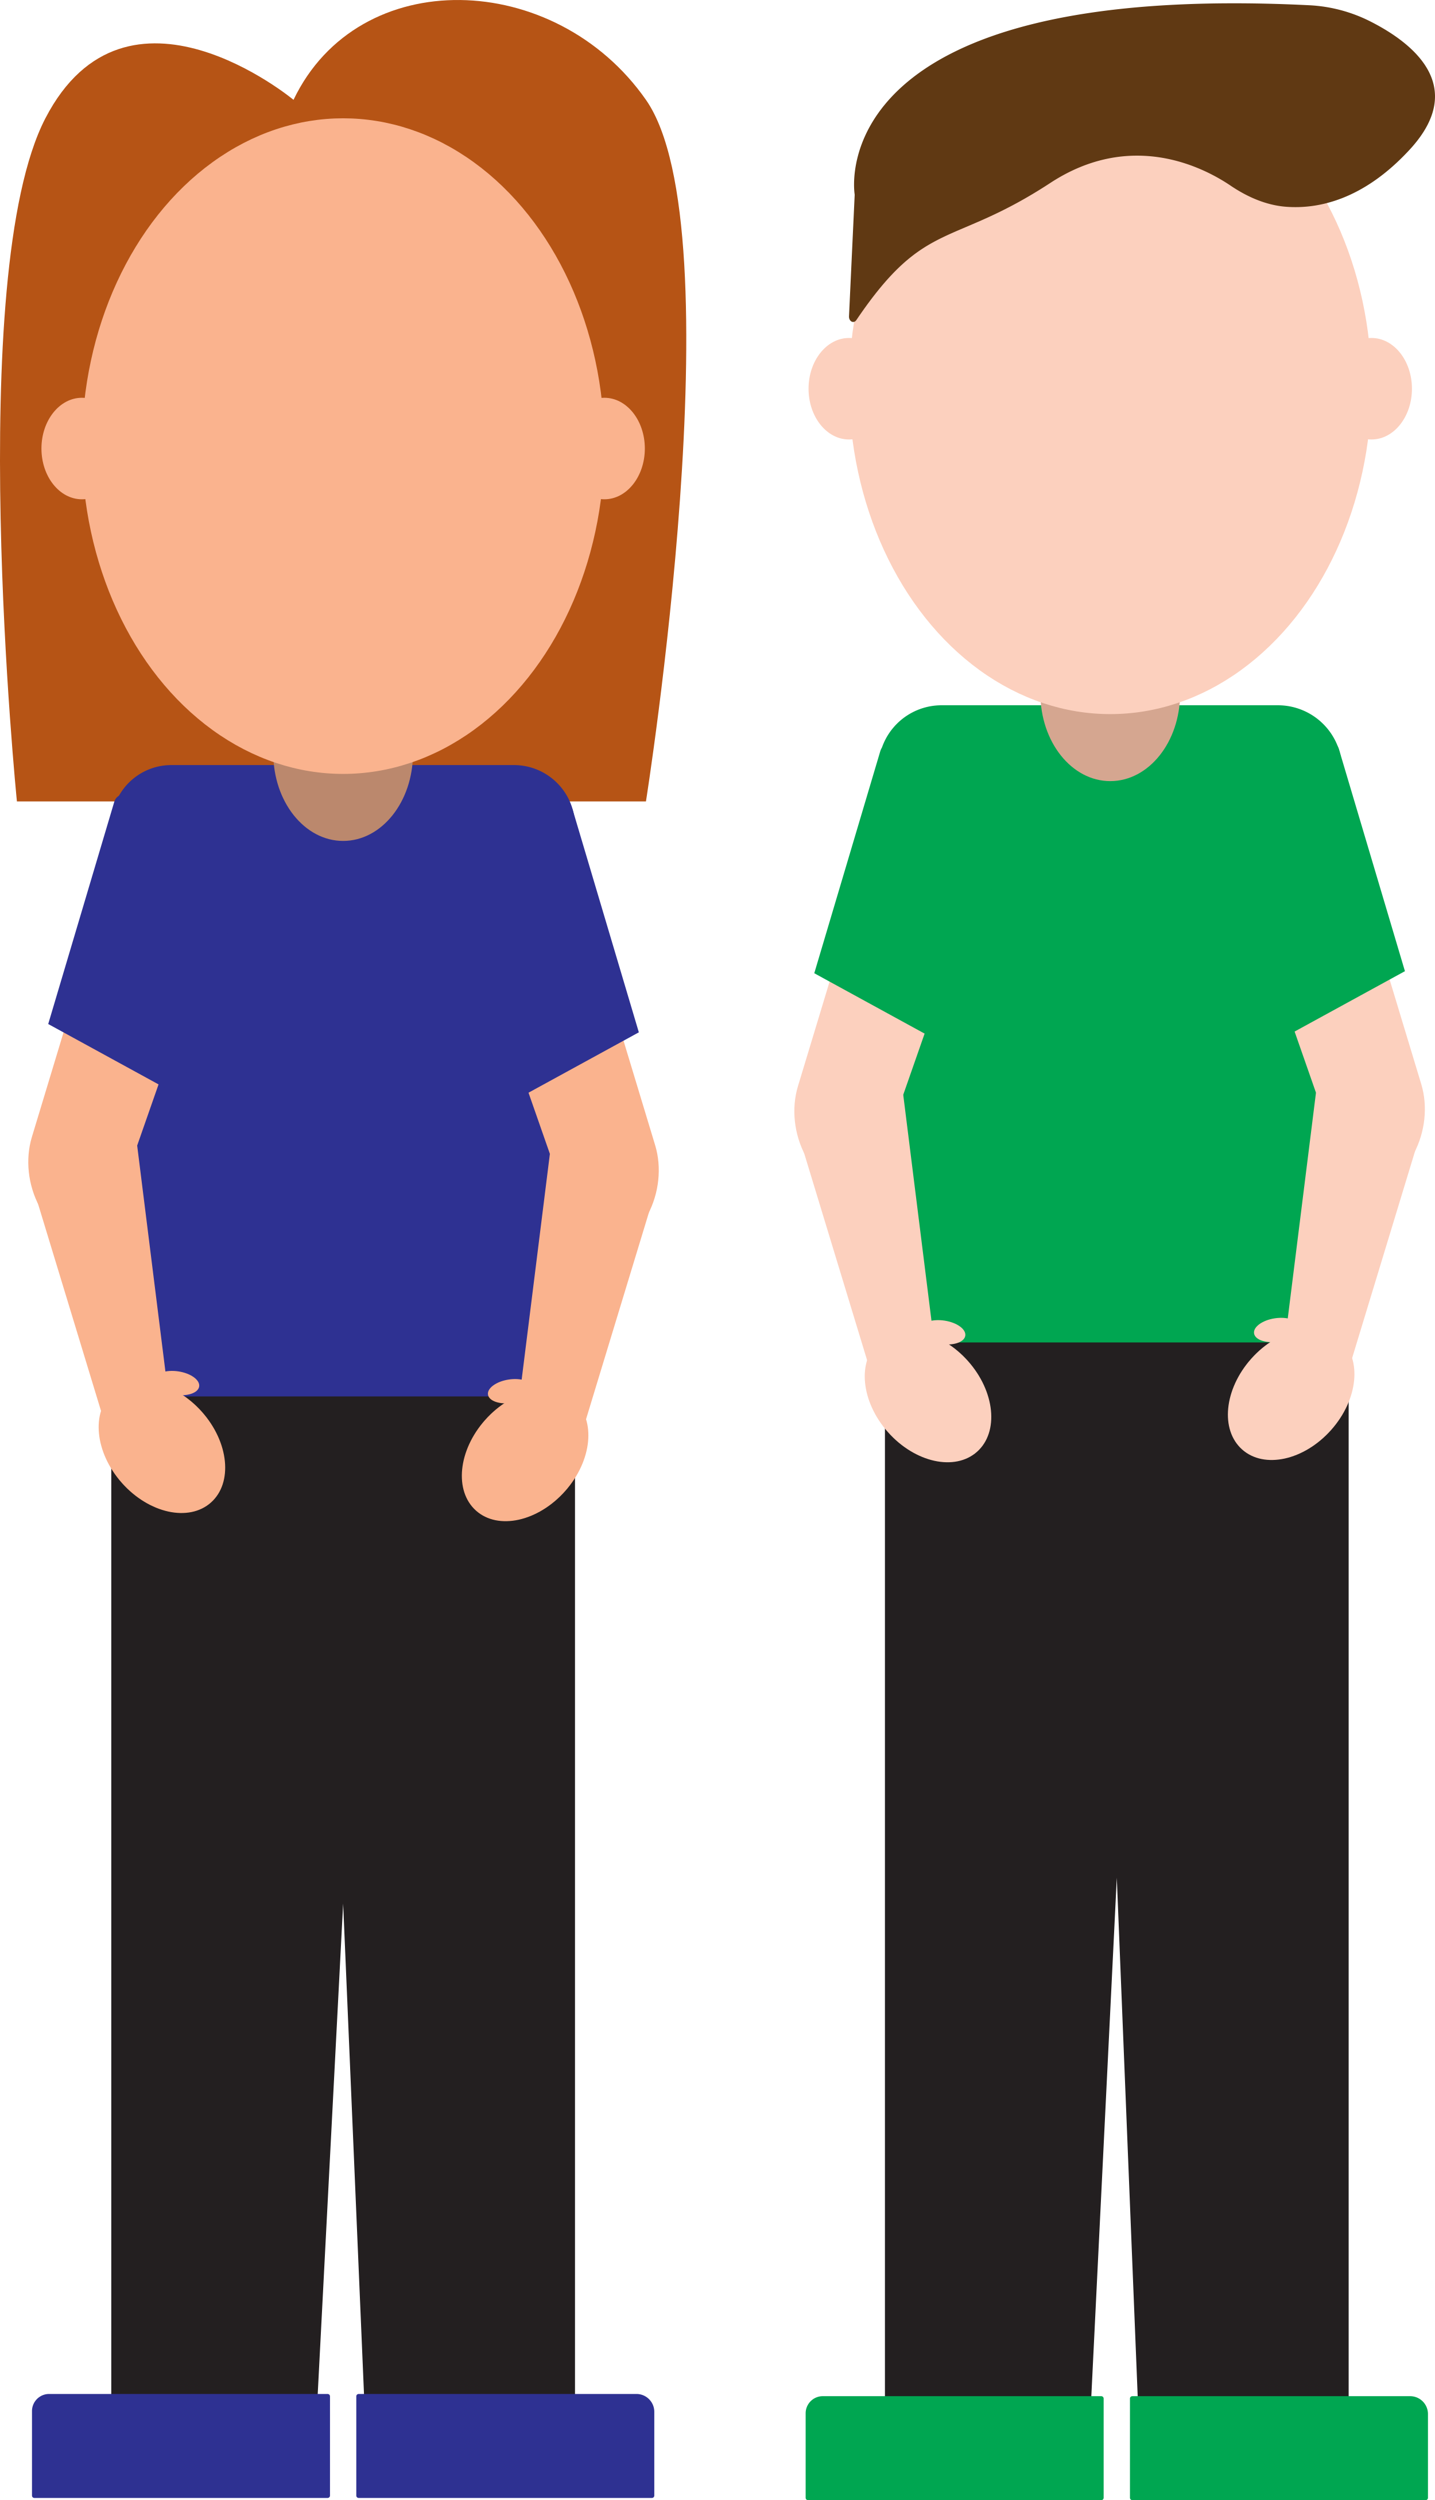 <svg id="Layer_1" data-name="Layer 1" xmlns="http://www.w3.org/2000/svg" viewBox="0 0 2438.24 4245.76"><defs><style>.cls-1{fill:#b65415;}.cls-2{fill:#2e3192;}.cls-3{fill:#bb886d;}.cls-4{fill:#fab38e;}.cls-5{fill:#231f20;}.cls-6{fill:#00a651;}.cls-7{fill:#d5a690;}.cls-8{fill:#fcd0be;}.cls-9{fill:#603913;}</style></defs><title>site-people2</title><path class="cls-1" d="M565.91,209.4S282.62-26,144.31,240.73,95.93,1400.85,95.93,1400.85H1164.74s154.2-970.83,0-1191.45S676.74-22,565.91,209.4Z" transform="translate(-67.19 -39.86)"/><path class="cls-2" d="M291.07,1299.24H873.26A103.74,103.74,0,0,1,977,1403v984.86a12.61,12.61,0,0,1-12.61,12.61H201.69a12.61,12.61,0,0,1-12.61-12.61V1401.23A102,102,0,0,1,291.07,1299.24Z"/><ellipse class="cls-3" cx="583.04" cy="1279.25" rx="118.66" ry="148.81"/><ellipse class="cls-4" cx="583.04" cy="757.57" rx="443.89" ry="556.68"/><polygon class="cls-5" points="977 4094.02 619.69 4094.02 583.04 3232.71 538.36 4094.02 189.08 4094.02 189.08 2371.41 977 2371.41 977 4094.02"/><path class="cls-2" d="M83.47,4065.39H556.64a4.06,4.06,0,0,1,4.06,4.06v168.49a4.06,4.06,0,0,1-4.06,4.06H58.41a4.06,4.06,0,0,1-4.06-4.06V4094.51A29.12,29.12,0,0,1,83.47,4065.39Z"/><path class="cls-2" d="M609.44,4065.39h471.93a30.36,30.36,0,0,1,30.36,30.36v142.19a4.06,4.06,0,0,1-4.06,4.06H609.44a4.06,4.06,0,0,1-4.06-4.06V4069.45A4.06,4.06,0,0,1,609.44,4065.39Z"/><ellipse class="cls-4" cx="139.15" cy="761.69" rx="68.73" ry="86.2"/><ellipse class="cls-4" cx="1026.93" cy="761.69" rx="68.73" ry="86.2"/><path class="cls-4" d="M1089.31,2250.47l78.55-148c19.26-36.27,23.93-80.05,12.56-117.62l-65.24-215.5-162.59,90.1Z" transform="translate(-67.19 -39.86)"/><path class="cls-2" d="M1040.49,1415.84l112.17,377.1L930.24,1914.58,812.39,1518.43l206.27-112.8C1027.59,1400.75,1037.36,1405.32,1040.49,1415.84Z" transform="translate(-67.19 -39.86)"/><ellipse class="cls-4" cx="959.36" cy="2511.81" rx="125.32" ry="90.94" transform="translate(-1621.89 1518.5) rotate(-48.33)"/><ellipse class="cls-4" cx="934.42" cy="2402.5" rx="38.69" ry="20.07" transform="translate(-416.56 127.24) rotate(-8.62)"/><path class="cls-4" d="M1059.64,2460.83l-112.71-25.16,54.57-436.31,165.24,36.88a19.65,19.65,0,0,1,14.52,24.9Z" transform="translate(-67.19 -39.86)"/><path class="cls-6" d="M1599.82,1197.68h571.5a109.09,109.09,0,0,1,109.09,109.09v979.52a12.61,12.61,0,0,1-12.61,12.61h-762.7a12.61,12.61,0,0,1-12.61-12.61V1305A107.33,107.33,0,0,1,1599.82,1197.68Z"/><ellipse class="cls-7" cx="1886.45" cy="1177.69" rx="118.66" ry="148.81"/><ellipse class="cls-8" cx="1886.45" cy="656.01" rx="443.89" ry="556.68"/><polygon class="cls-5" points="2291.53 4097.77 1934.23 4097.77 1897.57 3188.75 1852.89 4097.77 1503.61 4097.77 1503.61 2279.73 2291.53 2279.73 2291.53 4097.77"/><path class="cls-6" d="M1398,4069.14h473.17a4.06,4.06,0,0,1,4.06,4.06v168.49a4.06,4.06,0,0,1-4.06,4.06H1372.95a4.06,4.06,0,0,1-4.06-4.06V4098.26A29.12,29.12,0,0,1,1398,4069.14Z"/><path class="cls-6" d="M1924,4069.14h471.93a30.36,30.36,0,0,1,30.36,30.36v142.19a4.06,4.06,0,0,1-4.06,4.06H1924a4.06,4.06,0,0,1-4.06-4.06V4073.2a4.06,4.06,0,0,1,4.06-4.06Z"/><ellipse class="cls-8" cx="1442.55" cy="660.13" rx="68.73" ry="86.2"/><ellipse class="cls-8" cx="2330.34" cy="660.13" rx="68.73" ry="86.2"/><path class="cls-8" d="M1514.09,2150.13l-78.55-148c-19.26-36.26-23.93-80-12.56-117.61l65.24-215.51,162.59,90.1Z" transform="translate(-67.19 -39.86)"/><path class="cls-6" d="M1562.91,1315.51,1450.74,1692.6l222.42,121.64L1791,1418.1l-206.27-112.81C1575.81,1300.41,1566,1305,1562.91,1315.51Z" transform="translate(-67.19 -39.86)"/><ellipse class="cls-8" cx="1644.04" cy="2411.47" rx="90.94" ry="125.32" transform="translate(-1254.51 1663.45) rotate(-41.67)"/><ellipse class="cls-8" cx="1668.98" cy="2302.16" rx="20.07" ry="38.69" transform="translate(-924.42 3567.58) rotate(-81.38)"/><path class="cls-8" d="M1543.76,2360.49l112.71-25.16L1601.9,1899l-151.49,33.82a32.71,32.71,0,0,0-24.17,41.44Z" transform="translate(-67.19 -39.86)"/><path class="cls-9" d="M1509.76,576.81l9.6-205.2a11,11,0,0,0-.07-2.07c-2.76-19.65-39-361.06,772.31-320.78a257.82,257.82,0,0,1,104.23,27.63c70.7,35.81,166.32,109.39,66.66,217.49-79.19,85.89-156,101.15-209.7,97.14-33.25-2.49-65.17-16-94.54-35.82-46.95-31.73-169.27-94.42-306.43-4.69-169.06,110.6-212.78,60.27-329.53,232.82C1517.71,590.09,1509.34,585.75,1509.76,576.81Z" transform="translate(-67.19 -39.86)"/><path class="cls-4" d="M212.46,2236.36l-78.55-148c-19.26-36.26-23.93-80-12.56-117.61l65.24-215.5,162.59,90.09Z" transform="translate(-67.19 -39.86)"/><path class="cls-2" d="M261.28,1401.74l-112.17,377.1,222.42,121.64,117.85-396.15L283.11,1391.52C274.18,1386.64,264.41,1391.22,261.28,1401.74Z" transform="translate(-67.19 -39.86)"/><ellipse class="cls-4" cx="342.41" cy="2497.7" rx="90.94" ry="125.32" transform="translate(-1641.22 819.85) rotate(-41.67)"/><ellipse class="cls-4" cx="367.35" cy="2388.39" rx="20.07" ry="38.69" transform="translate(-2116.31 2353.95) rotate(-81.38)"/><path class="cls-4" d="M242.13,2446.72l112.71-25.15-54.57-436.31-159.46,35.59a25.15,25.15,0,0,0-18.58,31.86Z" transform="translate(-67.19 -39.86)"/><path class="cls-8" d="M2391,2146.6l78.55-148c19.25-36.27,23.92-80.05,12.55-117.62l-65.23-215.5-162.6,90.09Z" transform="translate(-67.19 -39.86)"/><path class="cls-6" d="M2342.16,1312l112.18,377.1-222.43,121.64-117.84-396.15,206.27-112.8C2329.26,1296.88,2339,1301.45,2342.16,1312Z" transform="translate(-67.19 -39.86)"/><ellipse class="cls-8" cx="2261.03" cy="2407.94" rx="125.32" ry="90.94" transform="translate(-1108.08 2455.97) rotate(-48.33)"/><ellipse class="cls-8" cx="2236.09" cy="2298.63" rx="38.69" ry="20.07" transform="translate(-386.31 321.06) rotate(-8.62)"/><path class="cls-8" d="M2361.31,2357,2248.6,2331.8l54.58-436.31,158.37,35.35a26.17,26.17,0,0,1,19.34,33.16Z" transform="translate(-67.19 -39.86)"/></svg>